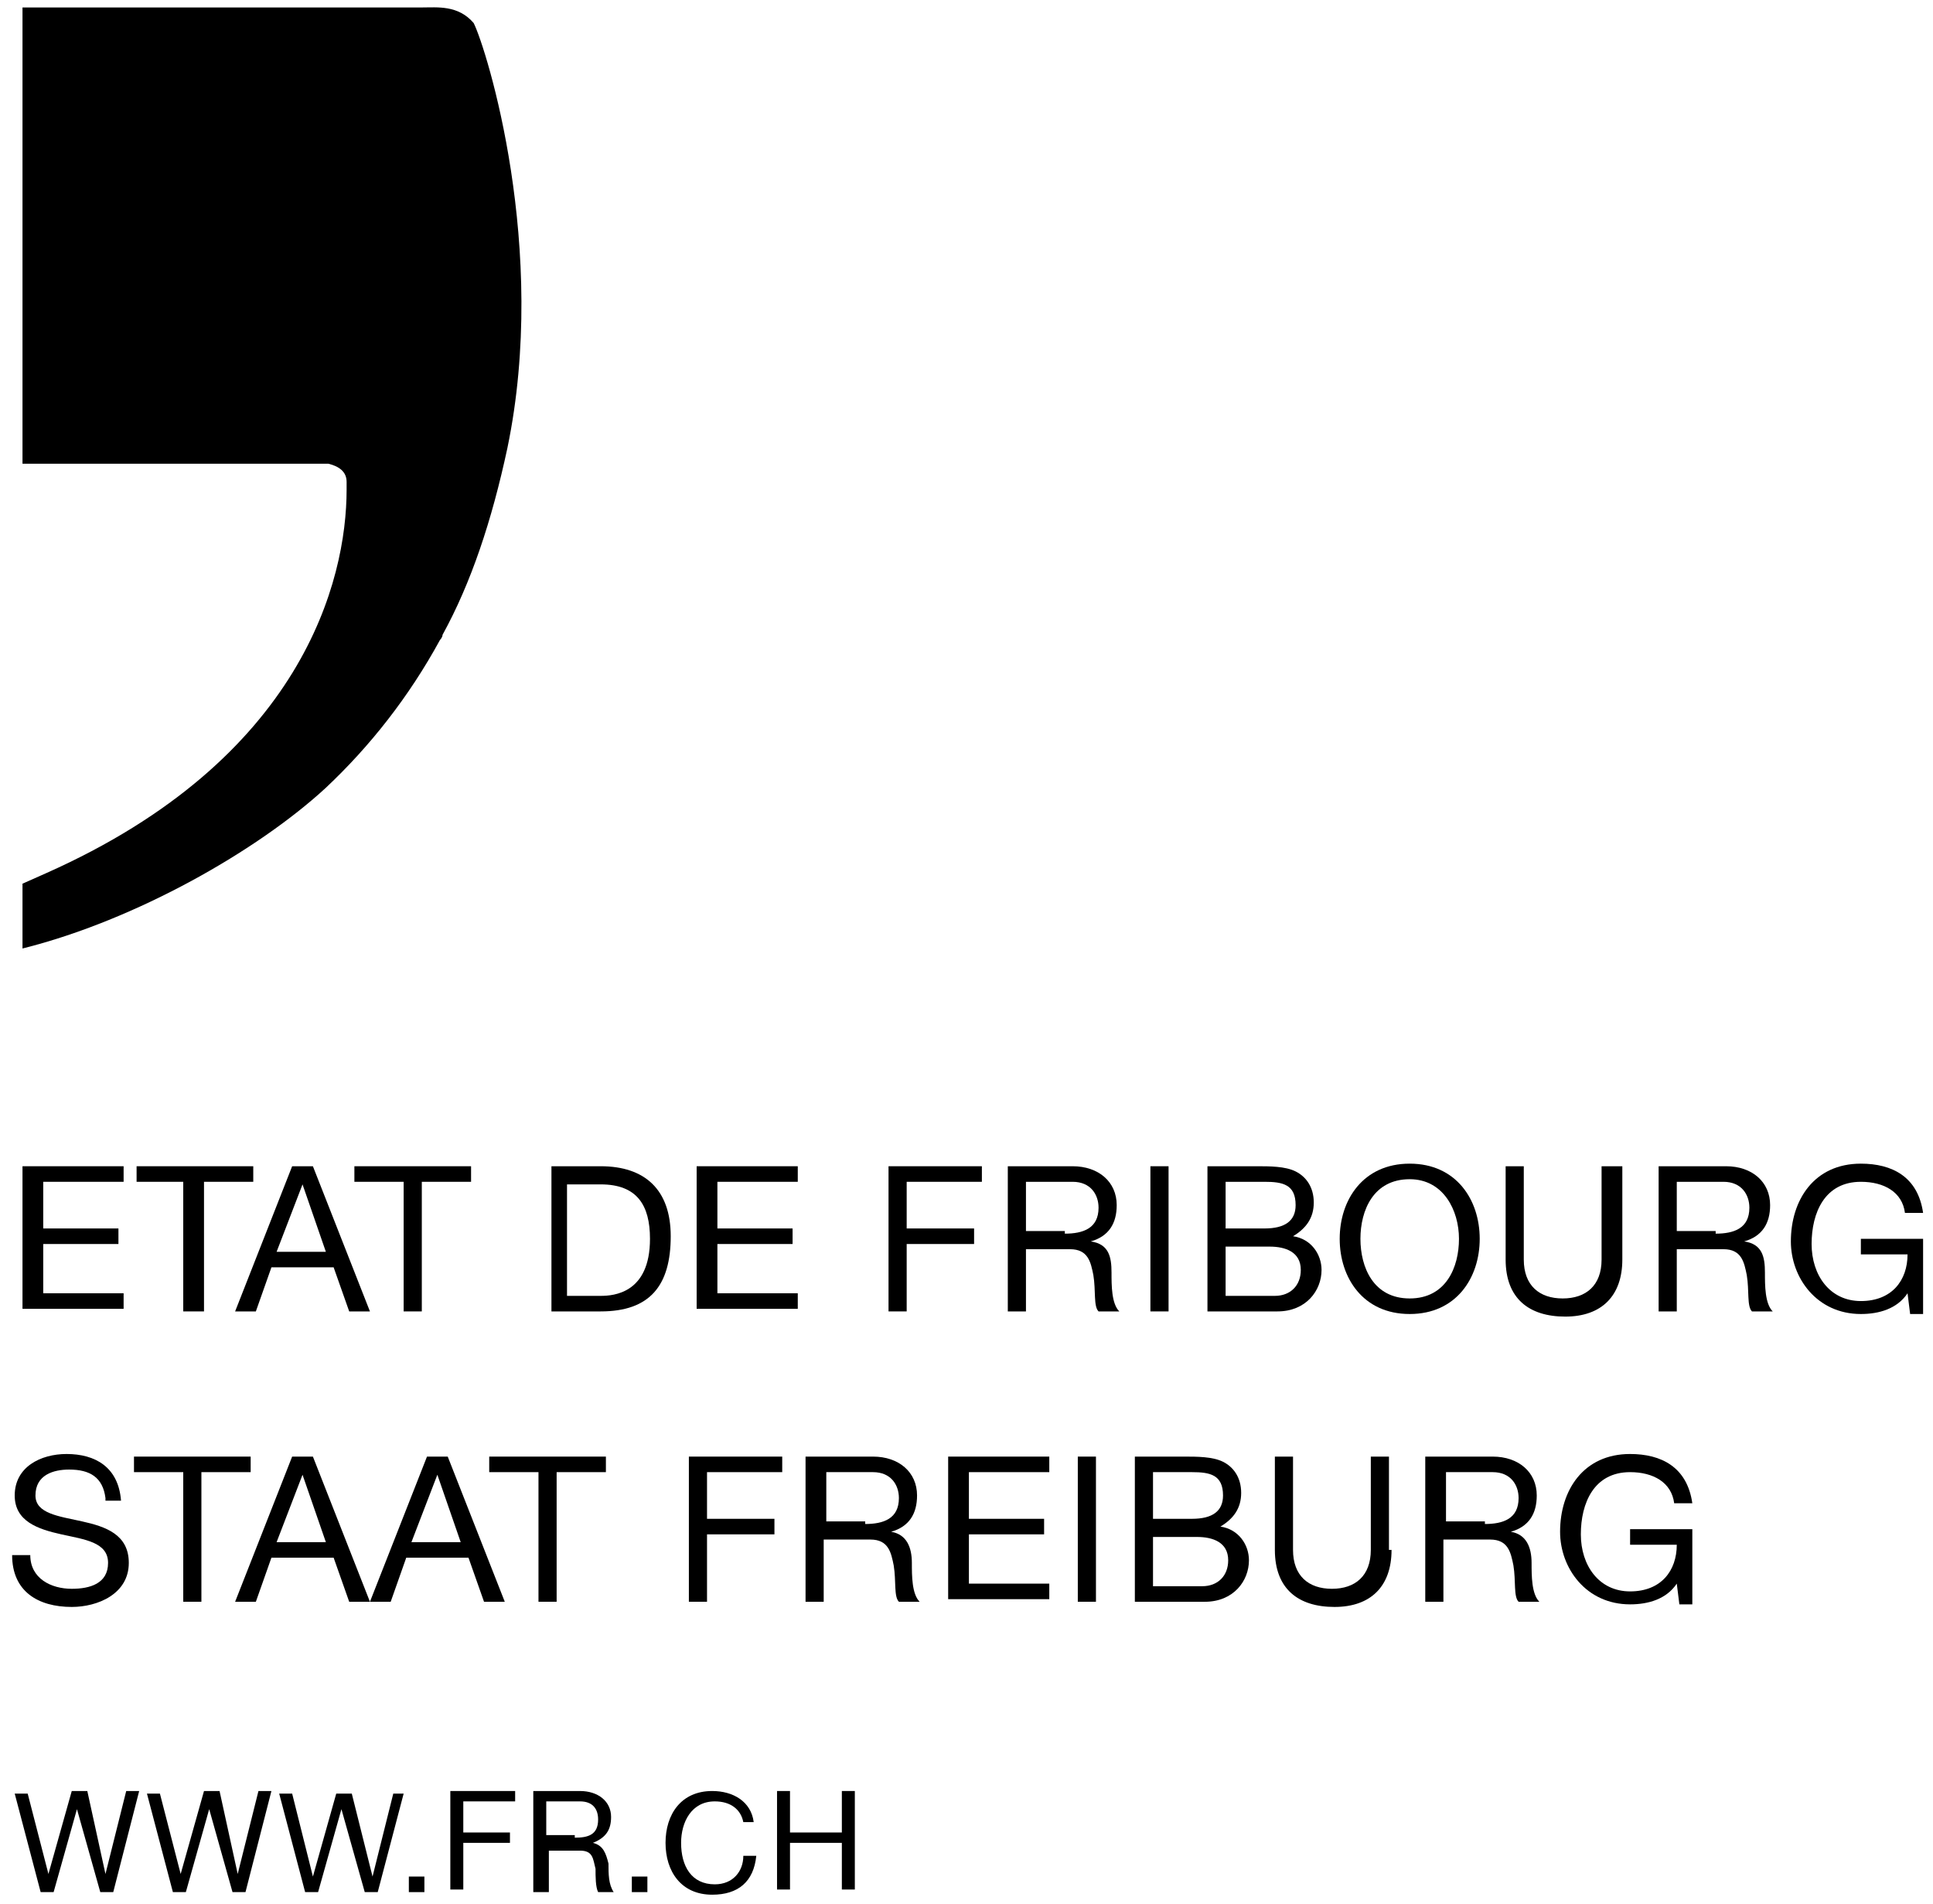 <?xml version="1.0" encoding="UTF-8"?>
<svg width="136px" height="134px" viewBox="0 0 136 134" version="1.1" xmlns="http://www.w3.org/2000/svg" xmlns:xlink="http://www.w3.org/1999/xlink">
    <title>etat_de_fribourg</title>
    <g id="Page-1" stroke="none" stroke-width="1" fill="none" fill-rule="evenodd">
        <g id="Medium" transform="translate(-646, -3909)" fill="#000000" fill-rule="nonzero">
            <g id="FOOTER-Copy" transform="translate(-76.832, 3851.055)">
                <g id="etat_de_fribourg" transform="translate(723.685, 58.461)">
                    <path d="M0.73,63.494 L0.73,66.231 C8.757,64.224 17.331,59.299 22.074,54.92 C25.175,52.001 27.912,48.535 30.101,44.522 C30.101,44.522 30.283,44.339 30.283,44.157 C32.29,40.508 33.749,36.13 34.844,31.022 C37.763,16.975 33.385,2.928 32.472,1.104 C31.378,-0.173 29.918,0.009 28.824,0.009 C28.641,0.009 28.277,0.009 28.094,0.009 L0.73,0.009 L0.73,32.117 L21.709,32.117 C21.892,32.117 22.256,32.117 22.256,32.117 C22.986,32.299 23.533,32.664 23.533,33.394 C23.533,33.576 23.533,33.758 23.533,33.941 C23.533,40.326 20.432,52.914 2.372,60.94 L0.73,61.67 L0.73,63.494 Z" id="Path"></path>
                    <g id="Group" transform="translate(0, 81.372)">
                        <polygon id="Path" points="0.73 0.182 7.844 0.182 7.844 1.277 2.189 1.277 2.189 4.561 7.48 4.561 7.48 5.655 2.189 5.655 2.189 9.121 7.844 9.121 7.844 10.216 0.73 10.216"></polygon>
                        <polygon id="Path" points="12.04 1.277 8.757 1.277 8.757 0.182 16.966 0.182 16.966 1.277 13.5 1.277 13.5 10.398 12.04 10.398"></polygon>
                        <path d="M19.702,0.182 L21.162,0.182 L25.175,10.398 L23.716,10.398 L22.621,7.297 L18.243,7.297 L17.148,10.398 L15.689,10.398 L19.702,0.182 Z M18.608,6.203 L22.074,6.203 L20.432,1.459 L20.432,1.459 L18.608,6.203 Z" id="Shape"></path>
                        <polygon id="Path" points="27.547 1.277 24.081 1.277 24.081 0.182 32.29 0.182 32.29 1.277 28.824 1.277 28.824 10.398 27.547 10.398"></polygon>
                        <path d="M37.945,0.182 L41.411,0.182 C44.513,0.182 46.337,1.824 46.337,5.108 C46.337,8.574 44.878,10.398 41.411,10.398 L37.945,10.398 L37.945,0.182 Z M39.222,9.304 L41.411,9.304 C42.324,9.304 44.878,9.121 44.878,5.29 C44.878,2.919 43.965,1.459 41.411,1.459 L39.04,1.459 L39.04,9.304 L39.222,9.304 Z" id="Shape"></path>
                        <polygon id="Path" points="48.161 0.182 55.276 0.182 55.276 1.277 49.621 1.277 49.621 4.561 54.911 4.561 54.911 5.655 49.621 5.655 49.621 9.121 55.276 9.121 55.276 10.216 48.161 10.216 48.161 0.182"></polygon>
                        <polygon id="Path" points="61.479 0.182 68.229 0.182 68.229 1.277 62.938 1.277 62.938 4.561 67.681 4.561 67.681 5.655 62.938 5.655 62.938 10.398 61.661 10.398 61.661 0.182"></polygon>
                        <path d="M69.87,0.182 L74.614,0.182 C76.438,0.182 77.715,1.277 77.715,2.919 C77.715,4.196 77.168,5.108 75.891,5.473 L75.891,5.473 C77.168,5.655 77.35,6.567 77.35,7.662 C77.35,8.574 77.35,9.851 77.897,10.398 L76.438,10.398 C76.073,10.034 76.255,8.939 76.073,7.844 C75.891,6.932 75.708,6.02 74.431,6.02 L71.33,6.02 L71.33,10.398 L70.053,10.398 L70.053,0.182 L69.87,0.182 Z M74.066,4.926 C75.343,4.926 76.438,4.561 76.438,3.101 C76.438,2.189 75.891,1.277 74.614,1.277 L71.33,1.277 L71.33,4.743 L74.066,4.743 L74.066,4.926 Z" id="Shape"></path>
                        <polygon id="Path" points="80.086 0.182 81.363 0.182 81.363 10.398 80.086 10.398"></polygon>
                        <path d="M83.917,0.182 L87.566,0.182 C88.478,0.182 89.573,0.182 90.303,0.547 C91.032,0.912 91.58,1.642 91.58,2.736 C91.58,3.831 91.032,4.561 90.12,5.108 L90.12,5.108 C91.397,5.29 92.127,6.385 92.127,7.48 C92.127,8.939 91.032,10.398 89.026,10.398 L84.1,10.398 L84.1,0.182 L83.917,0.182 Z M85.377,4.561 L88.113,4.561 C89.573,4.561 90.303,4.013 90.303,2.919 C90.303,1.459 89.39,1.277 88.113,1.277 L85.377,1.277 L85.377,4.561 Z M85.377,9.304 L88.843,9.304 C89.938,9.304 90.667,8.574 90.667,7.48 C90.667,6.203 89.573,5.838 88.478,5.838 L85.377,5.838 L85.377,9.304 L85.377,9.304 Z" id="Shape"></path>
                        <path d="M98.329,0 C101.613,0 103.255,2.554 103.255,5.29 C103.255,8.027 101.613,10.581 98.329,10.581 C95.046,10.581 93.404,8.027 93.404,5.29 C93.404,2.554 95.046,0 98.329,0 Z M98.329,9.486 C100.883,9.486 101.796,7.297 101.796,5.29 C101.796,3.284 100.701,1.095 98.329,1.095 C95.775,1.095 94.863,3.284 94.863,5.29 C94.863,7.297 95.775,9.486 98.329,9.486 Z" id="Shape"></path>
                        <path d="M113.289,6.75 C113.289,9.304 111.829,10.763 109.275,10.763 C106.721,10.763 105.079,9.486 105.079,6.75 L105.079,0.182 L106.356,0.182 L106.356,6.75 C106.356,8.574 107.451,9.486 109.093,9.486 C110.735,9.486 111.829,8.574 111.829,6.75 L111.829,0.182 L113.289,0.182 L113.289,6.75 Z" id="Path"></path>
                        <path d="M115.66,0.182 L120.586,0.182 C122.41,0.182 123.687,1.277 123.687,2.919 C123.687,4.196 123.14,5.108 121.863,5.473 L121.863,5.473 C123.14,5.655 123.322,6.567 123.322,7.662 C123.322,8.574 123.322,9.851 123.87,10.398 L122.41,10.398 C122.045,10.034 122.228,8.939 122.045,7.844 C121.863,6.932 121.68,6.02 120.403,6.02 L117.12,6.02 L117.12,10.398 L115.843,10.398 L115.843,0.182 L115.66,0.182 Z M119.856,4.926 C121.133,4.926 122.228,4.561 122.228,3.101 C122.228,2.189 121.68,1.277 120.403,1.277 L117.12,1.277 L117.12,4.743 L119.856,4.743 L119.856,4.926 Z" id="Shape"></path>
                        <path d="M133.356,9.121 C132.626,10.216 131.349,10.581 130.072,10.581 C126.971,10.581 125.147,8.027 125.147,5.473 C125.147,2.554 126.788,0 130.072,0 C132.261,0 134.086,0.912 134.45,3.466 L133.173,3.466 C132.991,2.007 131.714,1.277 130.072,1.277 C127.518,1.277 126.606,3.466 126.606,5.655 C126.606,7.844 127.883,9.669 130.072,9.669 C132.261,9.669 133.356,8.209 133.356,6.385 L130.072,6.385 L130.072,5.29 L134.45,5.29 L134.45,10.581 L133.538,10.581 L133.356,9.121 Z" id="Path"></path>
                        <path d="M6.567,23.533 C6.385,22.074 5.473,21.527 4.013,21.527 C2.919,21.527 1.642,21.892 1.642,23.351 C1.642,24.628 3.284,24.81 4.926,25.175 C6.567,25.54 8.209,26.087 8.209,28.094 C8.209,30.283 6.02,31.195 4.196,31.195 C1.824,31.195 0,30.101 0,27.547 L1.277,27.547 C1.277,29.189 2.736,29.918 4.196,29.918 C5.473,29.918 6.75,29.554 6.75,28.094 C6.75,26.635 5.108,26.452 3.466,26.087 C1.824,25.723 0.182,25.175 0.182,23.351 C0.182,21.344 2.007,20.432 3.831,20.432 C5.838,20.432 7.48,21.344 7.662,23.716 L6.567,23.716 L6.567,23.533 Z" id="Path"></path>
                        <polygon id="Path" points="12.04 21.709 8.574 21.709 8.574 20.615 16.783 20.615 16.783 21.709 13.317 21.709 13.317 30.831 12.04 30.831"></polygon>
                        <path d="M19.702,20.615 L21.162,20.615 L25.175,30.831 L23.716,30.831 L22.621,27.729 L18.243,27.729 L17.148,30.831 L15.689,30.831 L19.702,20.615 Z M18.608,26.635 L22.074,26.635 L20.432,21.892 L20.432,21.892 L18.608,26.635 Z" id="Shape"></path>
                        <path d="M29.189,20.615 L30.648,20.615 L34.662,30.831 L33.202,30.831 L32.108,27.729 L27.729,27.729 L26.635,30.831 L25.175,30.831 L29.189,20.615 Z M28.094,26.635 L31.56,26.635 L29.918,21.892 L29.918,21.892 L28.094,26.635 Z" id="Shape"></path>
                        <polygon id="Path" points="37.033 21.709 33.567 21.709 33.567 20.615 41.776 20.615 41.776 21.709 38.31 21.709 38.31 30.831 37.033 30.831 37.033 21.709"></polygon>
                        <polygon id="Path" points="47.432 20.615 54.182 20.615 54.182 21.709 48.891 21.709 48.891 24.993 53.634 24.993 53.634 26.087 48.891 26.087 48.891 30.831 47.614 30.831 47.614 20.615"></polygon>
                        <path d="M55.823,20.615 L60.567,20.615 C62.391,20.615 63.668,21.709 63.668,23.351 C63.668,24.628 63.121,25.54 61.844,25.905 L61.844,25.905 C62.938,26.087 63.303,27 63.303,28.094 C63.303,29.006 63.303,30.283 63.85,30.831 L62.391,30.831 C62.026,30.466 62.208,29.371 62.026,28.277 C61.844,27.364 61.661,26.452 60.384,26.452 L57.1,26.452 L57.1,30.831 L55.823,30.831 L55.823,20.615 Z M60.019,25.358 C61.296,25.358 62.391,24.993 62.391,23.533 C62.391,22.621 61.844,21.709 60.567,21.709 L57.283,21.709 L57.283,25.175 L60.019,25.175 L60.019,25.358 Z" id="Shape"></path>
                        <polygon id="Path" points="65.857 20.615 72.972 20.615 72.972 21.709 67.316 21.709 67.316 24.993 72.607 24.993 72.607 26.087 67.316 26.087 67.316 29.554 72.972 29.554 72.972 30.648 65.857 30.648"></polygon>
                        <polygon id="Path" points="74.978 20.615 76.255 20.615 76.255 30.831 74.978 30.831"></polygon>
                        <path d="M78.809,20.615 L82.458,20.615 C83.37,20.615 84.465,20.615 85.195,20.979 C85.924,21.344 86.472,22.074 86.472,23.169 C86.472,24.263 85.924,24.993 85.012,25.54 L85.012,25.54 C86.289,25.723 87.019,26.817 87.019,27.912 C87.019,29.371 85.924,30.831 83.917,30.831 L78.992,30.831 L78.992,20.615 L78.809,20.615 Z M80.269,24.993 L83.005,24.993 C84.465,24.993 85.195,24.446 85.195,23.351 C85.195,21.892 84.282,21.709 83.005,21.709 L80.269,21.709 L80.269,24.993 Z M80.269,29.736 L83.735,29.736 C84.83,29.736 85.559,29.006 85.559,27.912 C85.559,26.635 84.465,26.27 83.37,26.27 L80.269,26.27 L80.269,29.736 L80.269,29.736 Z" id="Shape"></path>
                        <path d="M97.052,27.182 C97.052,29.736 95.593,31.195 93.039,31.195 C90.485,31.195 88.843,29.918 88.843,27.182 L88.843,20.615 L90.12,20.615 L90.12,27.182 C90.12,29.006 91.215,29.918 92.857,29.918 C94.498,29.918 95.593,29.006 95.593,27.182 L95.593,20.615 L96.87,20.615 L96.87,27.182 L97.052,27.182 Z" id="Path"></path>
                        <path d="M99.424,20.615 L104.167,20.615 C105.991,20.615 107.268,21.709 107.268,23.351 C107.268,24.628 106.721,25.54 105.444,25.905 L105.444,25.905 C106.539,26.087 106.904,27 106.904,28.094 C106.904,29.006 106.904,30.283 107.451,30.831 L105.991,30.831 C105.627,30.466 105.809,29.371 105.627,28.277 C105.444,27.364 105.262,26.452 103.985,26.452 L100.701,26.452 L100.701,30.831 L99.424,30.831 L99.424,20.615 Z M103.62,25.358 C104.897,25.358 105.991,24.993 105.991,23.533 C105.991,22.621 105.444,21.709 104.167,21.709 L100.883,21.709 L100.883,25.175 L103.62,25.175 L103.62,25.358 Z" id="Shape"></path>
                        <path d="M117.12,29.554 C116.39,30.648 115.113,31.013 113.836,31.013 C110.735,31.013 108.91,28.459 108.91,25.905 C108.91,22.986 110.552,20.432 113.836,20.432 C116.025,20.432 117.849,21.344 118.214,23.898 L116.937,23.898 C116.755,22.439 115.478,21.709 113.836,21.709 C111.282,21.709 110.37,23.898 110.37,26.087 C110.37,28.277 111.647,30.101 113.836,30.101 C116.025,30.101 117.12,28.641 117.12,26.817 L113.836,26.817 L113.836,25.723 L118.214,25.723 L118.214,31.013 L117.302,31.013 L117.12,29.554 Z" id="Path"></path>
                        <polygon id="Path" points="7.115 51.263 6.203 51.263 4.561 45.425 4.561 45.425 2.919 51.263 2.007 51.263 0.182 44.33 1.095 44.33 2.554 49.986 2.554 49.986 4.196 44.148 5.29 44.148 6.567 49.986 6.567 49.986 8.027 44.148 8.939 44.148"></polygon>
                        <polygon id="Path" points="16.419 51.263 15.506 51.263 13.865 45.425 13.865 45.425 12.223 51.263 11.311 51.263 9.486 44.33 10.398 44.33 11.858 49.986 11.858 49.986 13.5 44.148 14.594 44.148 15.871 49.986 15.871 49.986 17.331 44.148 18.243 44.148"></polygon>
                        <polygon id="Path" points="25.723 51.263 24.81 51.263 23.169 45.425 23.169 45.425 21.527 51.263 20.615 51.263 18.79 44.33 19.702 44.33 21.162 50.168 21.162 50.168 22.804 44.33 23.898 44.33 25.358 50.168 25.358 50.168 26.817 44.33 27.547 44.33"></polygon>
                        <polygon id="Path" points="27.912 50.168 29.006 50.168 29.006 51.263 27.912 51.263"></polygon>
                        <polygon id="Path" points="30.831 44.148 35.391 44.148 35.391 44.878 31.743 44.878 31.743 47.067 35.026 47.067 35.026 47.796 31.743 47.796 31.743 51.08 30.831 51.08"></polygon>
                        <path d="M36.668,44.148 L39.952,44.148 C41.229,44.148 42.141,44.878 42.141,45.972 C42.141,46.884 41.776,47.432 40.864,47.796 L40.864,47.796 C41.594,47.979 41.776,48.526 41.959,49.256 C41.959,49.986 41.959,50.715 42.324,51.263 L41.229,51.263 C41.047,50.898 41.047,50.168 41.047,49.621 C40.864,48.891 40.864,48.344 39.952,48.344 L37.763,48.344 L37.763,51.263 L36.668,51.263 L36.668,44.148 Z M39.587,47.432 C40.499,47.432 41.229,47.249 41.229,46.155 C41.229,45.425 40.864,44.878 39.952,44.878 L37.58,44.878 L37.58,47.249 L39.587,47.249 L39.587,47.432 Z" id="Shape"></path>
                        <polygon id="Path" points="43.601 50.168 44.695 50.168 44.695 51.263 43.601 51.263"></polygon>
                        <path d="M51.445,46.337 C51.263,45.425 50.533,44.878 49.438,44.878 C47.796,44.878 47.067,46.337 47.067,47.796 C47.067,49.438 47.796,50.715 49.438,50.715 C50.715,50.715 51.445,49.803 51.445,48.709 L52.357,48.709 C52.175,50.533 51.08,51.445 49.256,51.445 C47.067,51.445 45.972,49.803 45.972,47.796 C45.972,45.79 47.067,44.148 49.256,44.148 C50.715,44.148 51.992,44.878 52.175,46.337 L51.445,46.337 Z" id="Path"></path>
                        <polygon id="Path" points="53.817 44.148 54.729 44.148 54.729 47.067 58.377 47.067 58.377 44.148 59.29 44.148 59.29 51.08 58.377 51.08 58.377 47.796 54.729 47.796 54.729 51.08 53.817 51.08"></polygon>
                    </g>
                </g>
            </g>
        </g>
    </g>
</svg>